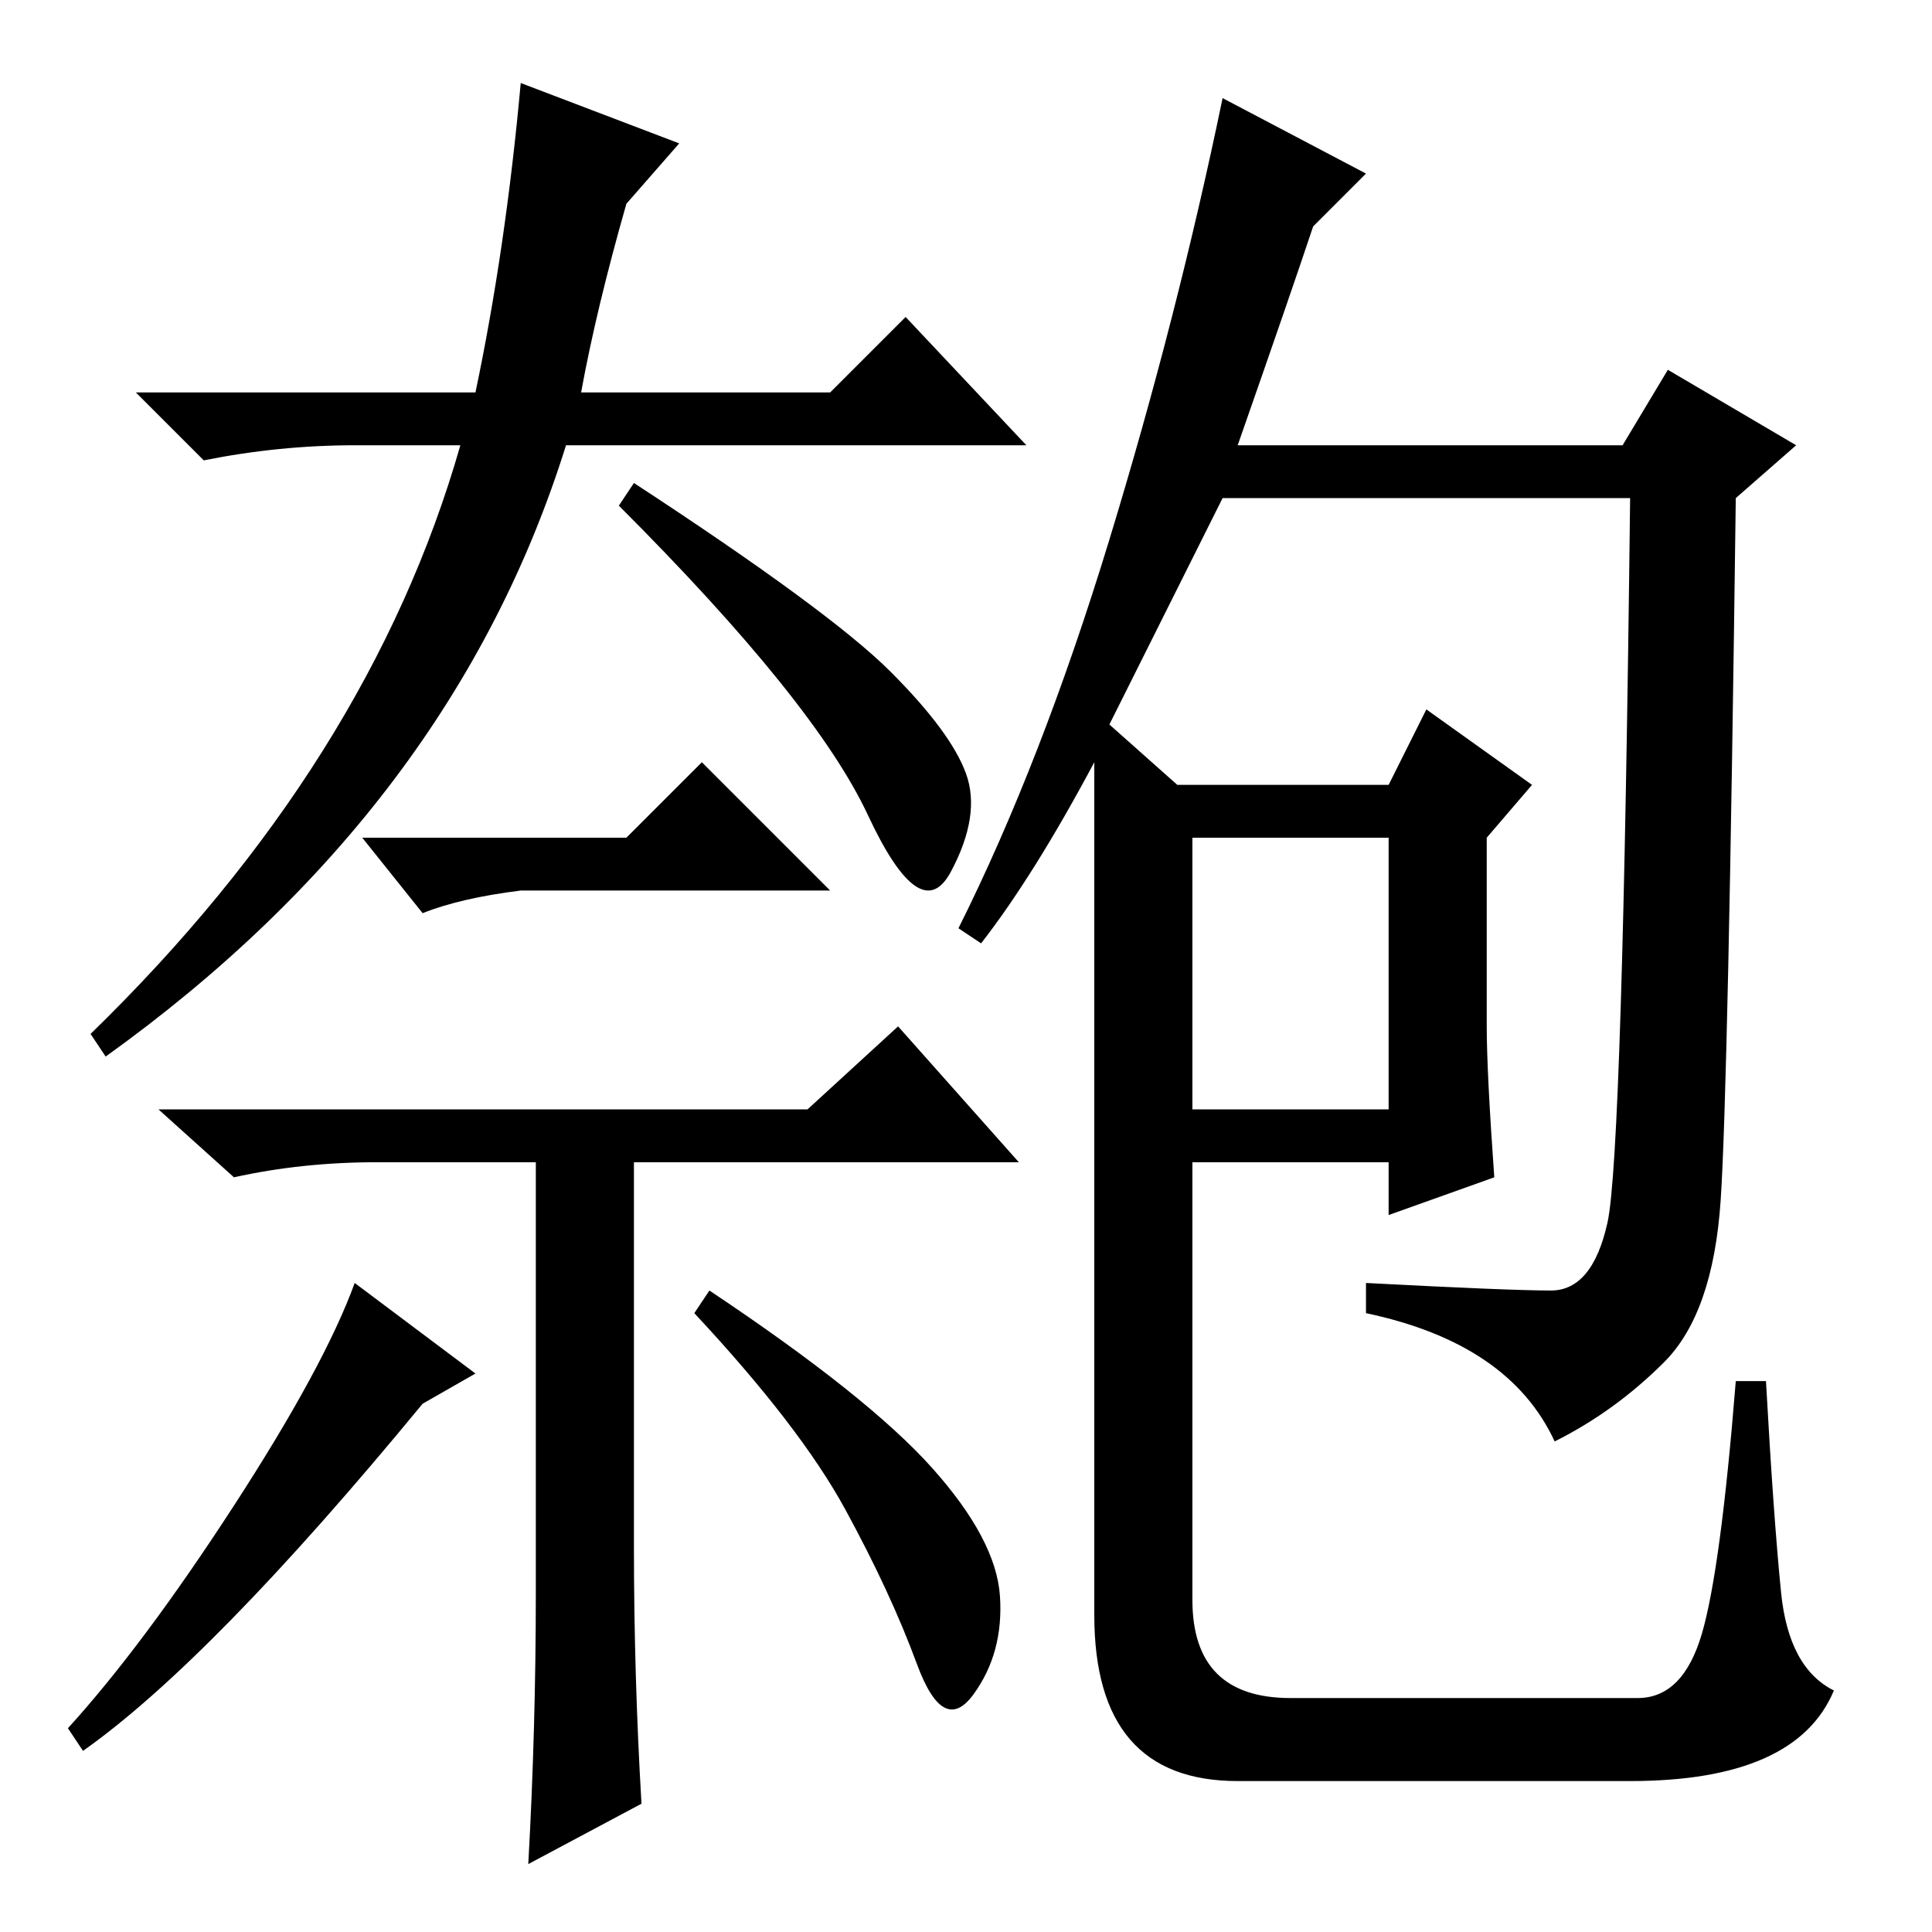 <?xml version="1.0" standalone="no"?>
<!DOCTYPE svg PUBLIC "-//W3C//DTD SVG 1.1//EN" "http://www.w3.org/Graphics/SVG/1.1/DTD/svg11.dtd" >
<svg xmlns="http://www.w3.org/2000/svg" xmlns:xlink="http://www.w3.org/1999/xlink" version="1.1" viewBox="0 -36 256 256">
  <g transform="matrix(1 0 0 -1 0 220)">
   <path fill="currentColor"
d="M83 145l10 10l17 -17h-41q-8 -1 -13 -3l-8 10h35zM107 109l12 11l16 -18h-51v-51q0 -17 1 -34l-15 -8q1 18 1 36v57h-21q-10 0 -19 -2l-10 9h86zM63 74l-7 -4q-28 -34 -45 -46l-2 3q10 11 22 29.5t16 29.5zM123.5 61.5q8.5 -9.5 9 -17t-3.5 -13t-7.5 4t-9.5 20.5t-20 26
l2 3q21 -14 29.5 -23.5zM158 109h26v36h-26v-36zM198 100l-14 -5v7h-26v-58q0 -13 13 -13h46q6 0 8.5 8.5t4.5 33.5h4q1 -18 2 -28t7 -13q-5 -12 -27 -12h-52q-19 0 -19 22v104v9q-8 -15 -15 -24l-3 2q11 22 20 51.5t15 58.5l19 -10l-7 -7q-3 -9 -10 -29h51l6 10l17 -10
l-8 -7q-1 -78 -2 -93t-7.5 -21.5t-14.5 -10.5q-6 13 -25 17v4q19 -1 24.5 -1t7.5 9t3 96h-54l-15 -30l9 -8h28l5 10l14 -10l-6 -7v-25q0 -6 1 -20zM84 192q26 -17 34 -25t10 -13.5t-2 -13t-11 7.5t-33 41zM84 197h-9q-15 -48 -61 -81l-2 3q37 36 49 78h-14q-10 0 -20 -2
l-9 9h45q4 19 6 41l21 -8l-7 -8q-4 -14 -6 -25h33l10 10l16 -17h-46h-6z" />
  </g>

</svg>
